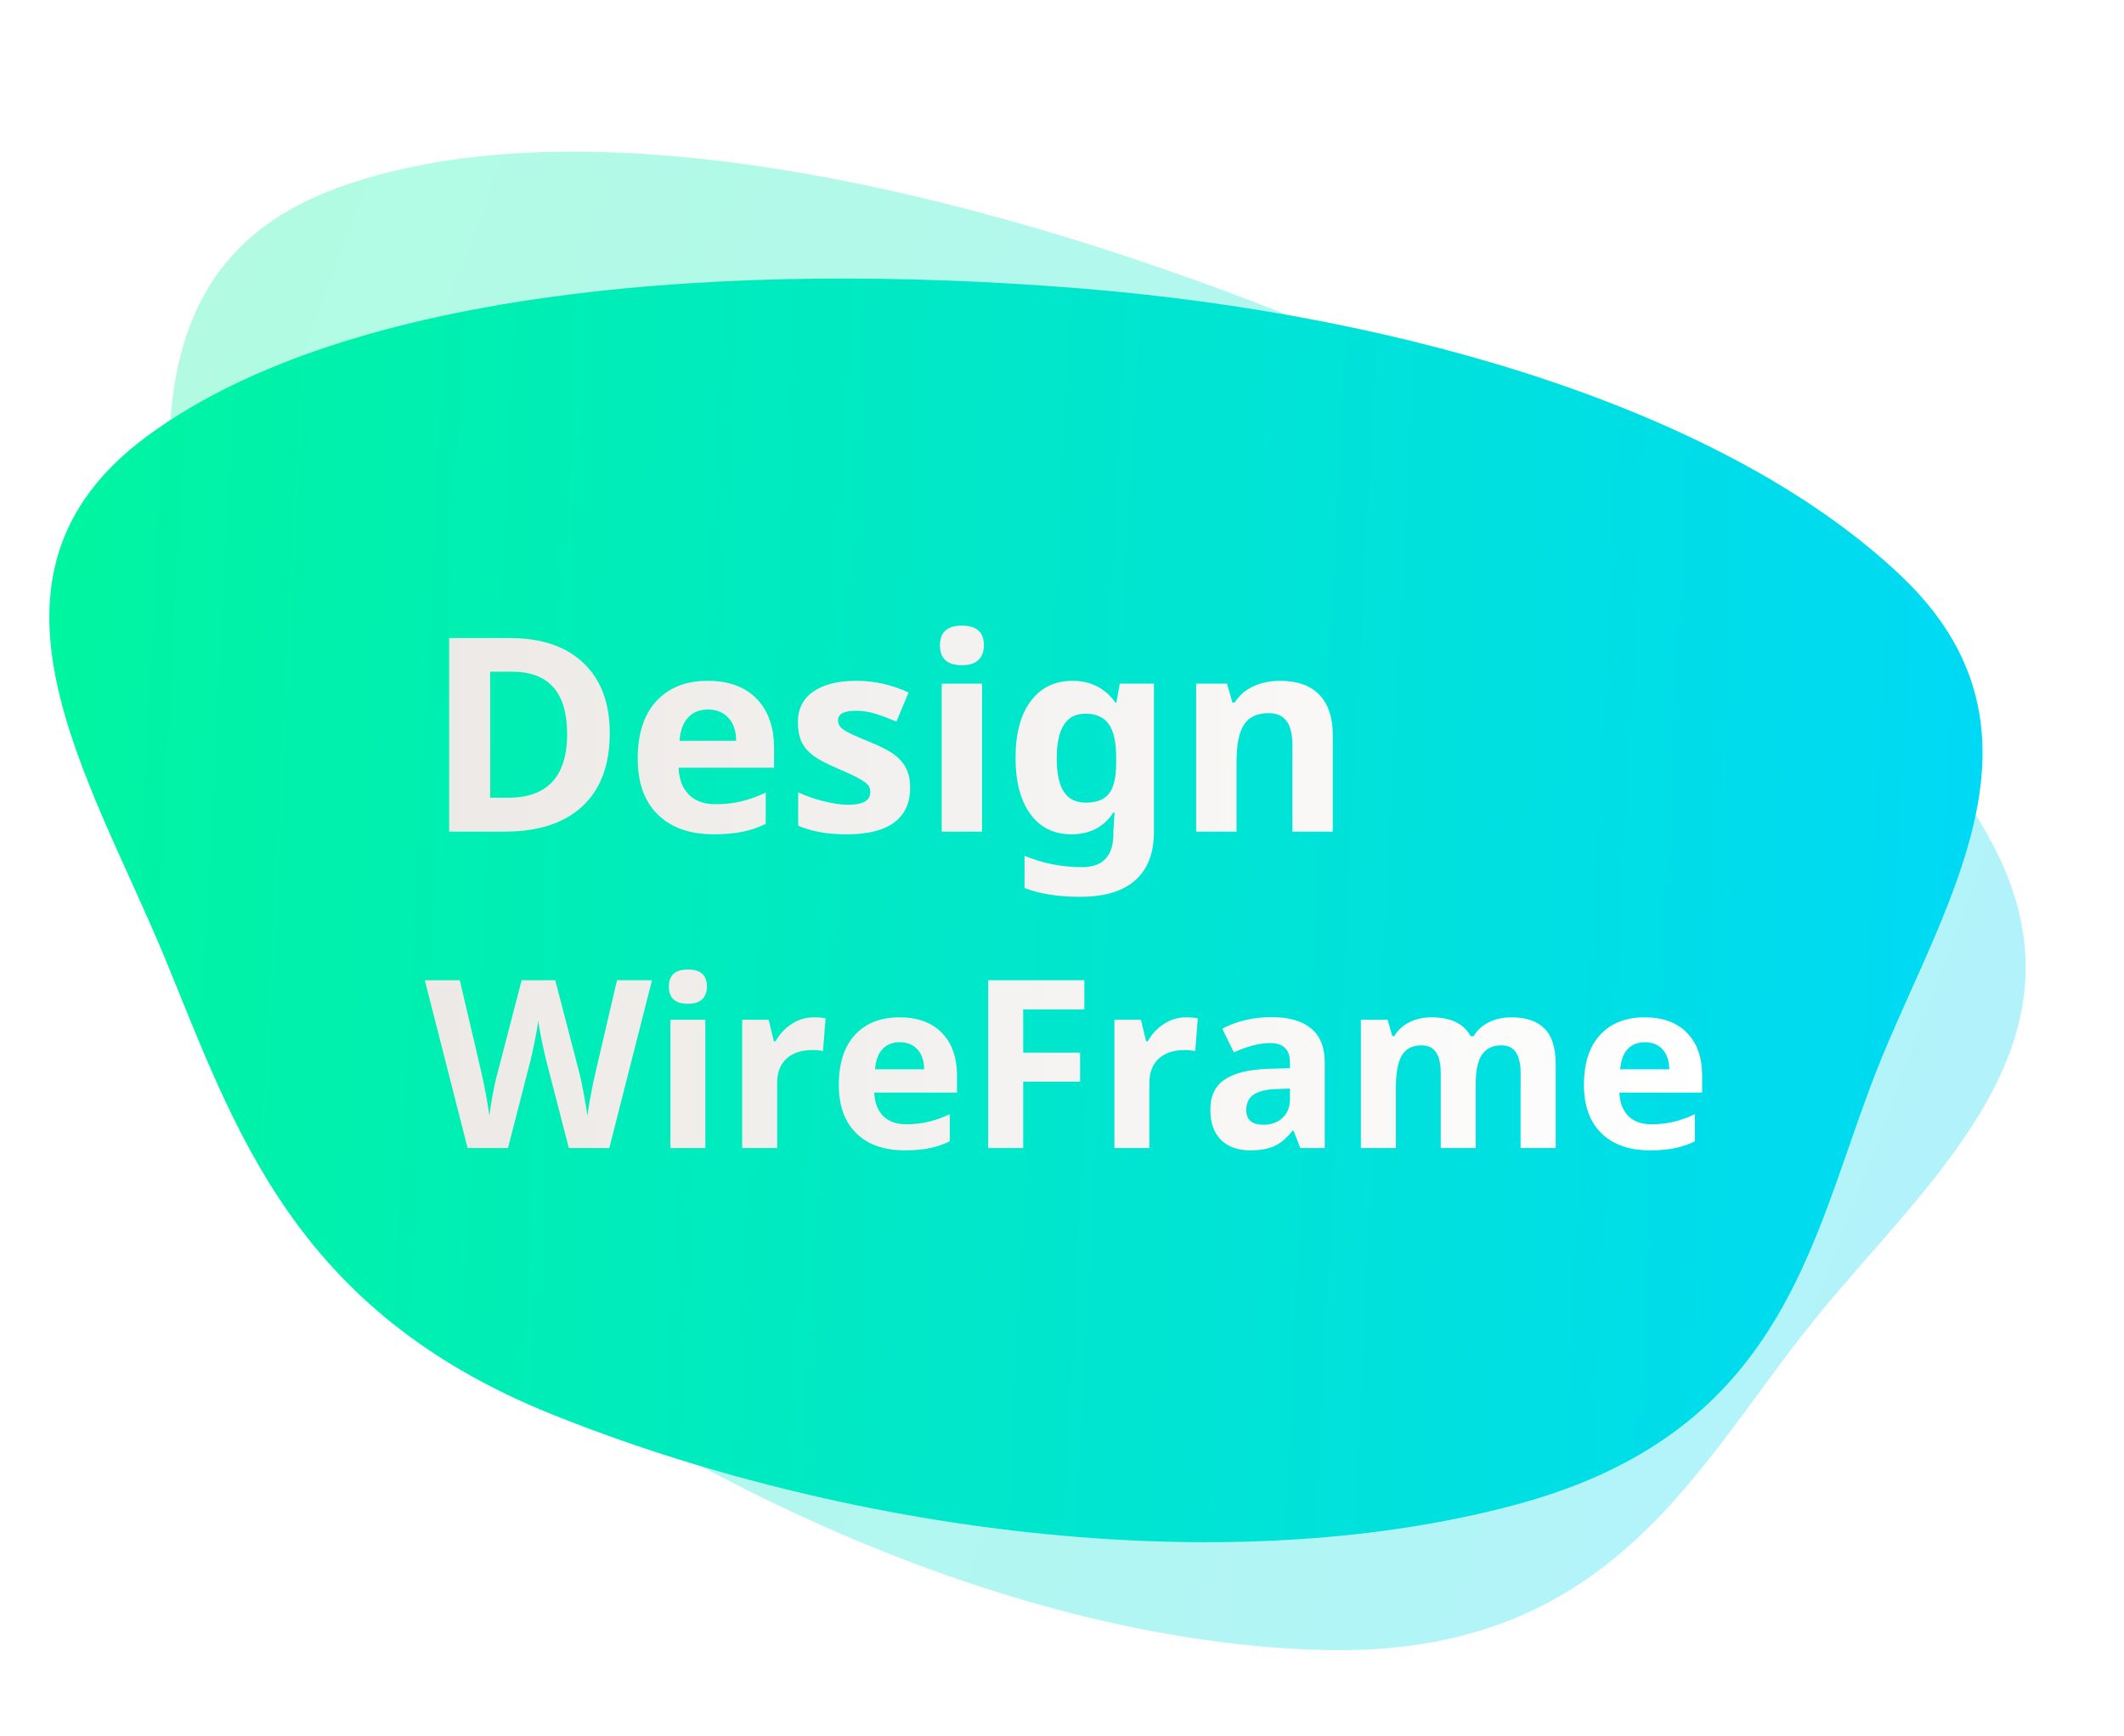 <svg width="235" height="192" viewBox="0 0 235 192" fill="none" xmlns="http://www.w3.org/2000/svg">
<path fill-rule="evenodd" clip-rule="evenodd" d="M142.391 34.821C176.668 48.395 207.692 69.568 220.352 93.177C231.916 114.744 214.333 129.562 201.505 145.064C187.895 161.51 178.909 183.335 146.411 182.529C111.792 181.671 72.691 163.142 46.167 141.213C22.237 121.428 22.405 99.664 20.89 78.755C19.27 56.386 11.959 29.96 37.443 20.745C64.388 11.003 106.28 20.521 142.391 34.821Z" fill="url(#paint0_linear)" fill-opacity="0.3"/>
<path fill-rule="evenodd" clip-rule="evenodd" d="M119.394 31.894C155.761 34.814 191.359 45.619 210.407 63.777C227.805 80.363 215.728 98.869 208.333 116.679C200.487 135.574 198.618 158.121 167.781 166.432C134.933 175.285 92.529 169.157 60.938 156.404C32.437 144.898 26.023 124.863 18.283 106.081C10.004 85.989 -4.859 63.755 16.349 48.195C38.772 31.743 81.082 28.817 119.394 31.894Z" fill="url(#paint1_linear)"/>
<g filter="url(#filter0_d)">
<path d="M67.464 77.087C67.464 80.612 66.458 83.312 64.446 85.188C62.444 87.062 59.549 88 55.76 88H49.695V66.584H56.419C59.915 66.584 62.63 67.507 64.564 69.353C66.497 71.198 67.464 73.776 67.464 77.087ZM62.747 77.204C62.747 72.605 60.716 70.305 56.653 70.305H54.236V84.25H56.185C60.56 84.25 62.747 81.901 62.747 77.204ZM78.333 74.494C77.386 74.494 76.644 74.797 76.106 75.402C75.569 75.998 75.262 76.848 75.184 77.951H81.453C81.434 76.848 81.145 75.998 80.589 75.402C80.032 74.797 79.28 74.494 78.333 74.494ZM78.963 88.293C76.326 88.293 74.266 87.565 72.781 86.11C71.297 84.655 70.555 82.595 70.555 79.929C70.555 77.185 71.238 75.065 72.606 73.571C73.982 72.067 75.882 71.315 78.304 71.315C80.618 71.315 82.42 71.975 83.709 73.293C84.998 74.611 85.643 76.433 85.643 78.757V80.925H75.081C75.13 82.194 75.506 83.186 76.209 83.898C76.912 84.611 77.898 84.968 79.168 84.968C80.154 84.968 81.087 84.865 81.966 84.66C82.845 84.455 83.763 84.128 84.72 83.679V87.136C83.939 87.526 83.103 87.814 82.215 88C81.326 88.195 80.242 88.293 78.963 88.293ZM100.701 83.137C100.701 84.816 100.115 86.096 98.943 86.975C97.781 87.853 96.038 88.293 93.714 88.293C92.522 88.293 91.507 88.21 90.667 88.044C89.827 87.888 89.041 87.653 88.309 87.341V83.649C89.139 84.04 90.071 84.367 91.106 84.631C92.151 84.894 93.069 85.026 93.86 85.026C95.481 85.026 96.292 84.558 96.292 83.62C96.292 83.269 96.185 82.985 95.97 82.77C95.755 82.546 95.384 82.297 94.856 82.023C94.329 81.74 93.626 81.413 92.747 81.042C91.487 80.515 90.56 80.026 89.964 79.577C89.378 79.128 88.948 78.615 88.675 78.039C88.411 77.453 88.279 76.735 88.279 75.886C88.279 74.431 88.841 73.308 89.964 72.517C91.097 71.716 92.698 71.315 94.769 71.315C96.741 71.315 98.66 71.745 100.525 72.605L99.178 75.827C98.357 75.476 97.591 75.188 96.878 74.963C96.165 74.738 95.438 74.626 94.695 74.626C93.377 74.626 92.718 74.982 92.718 75.695C92.718 76.096 92.928 76.442 93.348 76.735C93.777 77.028 94.71 77.463 96.145 78.039C97.425 78.557 98.362 79.04 98.958 79.489C99.554 79.939 99.993 80.456 100.276 81.042C100.56 81.628 100.701 82.326 100.701 83.137ZM103.997 67.39C103.997 65.935 104.808 65.207 106.429 65.207C108.05 65.207 108.86 65.935 108.86 67.39C108.86 68.083 108.655 68.625 108.245 69.016C107.845 69.397 107.239 69.587 106.429 69.587C104.808 69.587 103.997 68.855 103.997 67.39ZM108.655 88H104.188V71.623H108.655V88ZM120.14 84.792C121.341 84.792 122.2 84.45 122.718 83.767C123.235 83.073 123.494 81.955 123.494 80.412V79.87C123.494 78.122 123.221 76.867 122.674 76.106C122.137 75.334 121.268 74.948 120.066 74.948C117.967 74.948 116.917 76.599 116.917 79.899C116.917 81.54 117.176 82.766 117.693 83.576C118.221 84.387 119.036 84.792 120.14 84.792ZM127.669 88.029C127.669 90.383 126.98 92.165 125.604 93.376C124.236 94.597 122.195 95.207 119.48 95.207C117.088 95.207 115.047 94.885 113.357 94.24V90.666C115.34 91.506 117.469 91.926 119.744 91.926C122.039 91.926 123.187 90.686 123.187 88.205V87.883L123.318 85.876H123.187C122.142 87.487 120.594 88.293 118.543 88.293C116.58 88.293 115.057 87.536 113.973 86.022C112.898 84.509 112.361 82.448 112.361 79.841C112.361 77.155 112.918 75.065 114.031 73.571C115.154 72.067 116.697 71.315 118.66 71.315C120.672 71.315 122.254 72.116 123.406 73.718H123.523L123.89 71.623H127.669V88.029ZM147.459 88H142.991V78.435C142.991 77.253 142.781 76.369 142.361 75.783C141.941 75.188 141.272 74.89 140.354 74.89C139.104 74.89 138.201 75.31 137.645 76.149C137.088 76.98 136.81 78.361 136.81 80.295V88H132.342V71.623H135.755L136.355 73.718H136.604C137.103 72.927 137.786 72.331 138.655 71.931C139.534 71.52 140.53 71.315 141.644 71.315C143.548 71.315 144.993 71.833 145.979 72.868C146.966 73.894 147.459 75.378 147.459 77.321V88ZM67.414 123H62.933L60.419 113.25C60.326 112.903 60.165 112.188 59.937 111.104C59.717 110.013 59.59 109.281 59.556 108.908C59.505 109.365 59.378 110.102 59.175 111.117C58.972 112.124 58.815 112.844 58.705 113.275L56.204 123H51.735L47 104.439H50.872L53.246 114.57C53.661 116.441 53.961 118.062 54.148 119.433C54.198 118.95 54.312 118.205 54.49 117.198C54.676 116.183 54.85 115.396 55.011 114.837L57.715 104.439H61.435L64.139 114.837C64.257 115.302 64.405 116.013 64.583 116.97C64.761 117.926 64.896 118.747 64.989 119.433C65.074 118.772 65.209 117.951 65.395 116.97C65.582 115.979 65.751 115.18 65.903 114.57L68.265 104.439H72.137L67.414 123ZM74.003 105.138C74.003 103.877 74.705 103.246 76.11 103.246C77.515 103.246 78.218 103.877 78.218 105.138C78.218 105.739 78.04 106.208 77.685 106.547C77.338 106.877 76.813 107.042 76.11 107.042C74.705 107.042 74.003 106.407 74.003 105.138ZM78.04 123H74.168V108.807H78.04V123ZM90.037 108.54C90.562 108.54 90.998 108.578 91.345 108.654L91.053 112.285C90.74 112.201 90.359 112.158 89.91 112.158C88.674 112.158 87.71 112.476 87.016 113.11C86.33 113.745 85.987 114.634 85.987 115.776V123H82.115V108.807H85.048L85.619 111.193H85.81C86.25 110.398 86.842 109.759 87.587 109.276C88.34 108.785 89.157 108.54 90.037 108.54ZM99.546 111.295C98.725 111.295 98.082 111.557 97.616 112.082C97.151 112.598 96.884 113.335 96.816 114.291H102.25C102.233 113.335 101.983 112.598 101.501 112.082C101.019 111.557 100.367 111.295 99.546 111.295ZM100.092 123.254C97.807 123.254 96.021 122.623 94.734 121.362C93.448 120.101 92.805 118.315 92.805 116.005C92.805 113.627 93.397 111.79 94.582 110.495C95.775 109.192 97.421 108.54 99.52 108.54C101.526 108.54 103.088 109.111 104.205 110.254C105.322 111.396 105.881 112.975 105.881 114.989V116.868H96.728C96.77 117.968 97.096 118.827 97.705 119.445C98.314 120.063 99.169 120.372 100.27 120.372C101.124 120.372 101.933 120.283 102.694 120.105C103.456 119.928 104.252 119.644 105.081 119.255V122.251C104.404 122.59 103.68 122.839 102.91 123C102.14 123.169 101.201 123.254 100.092 123.254ZM113.206 123H109.334V104.439H119.973V107.664H113.206V112.45H119.503V115.662H113.206V123ZM131.221 108.54C131.745 108.54 132.181 108.578 132.528 108.654L132.236 112.285C131.923 112.201 131.542 112.158 131.094 112.158C129.858 112.158 128.893 112.476 128.199 113.11C127.514 113.745 127.171 114.634 127.171 115.776V123H123.299V108.807H126.231L126.803 111.193H126.993C127.433 110.398 128.026 109.759 128.771 109.276C129.524 108.785 130.34 108.54 131.221 108.54ZM143.865 123L143.116 121.07H143.015C142.363 121.891 141.69 122.463 140.996 122.784C140.311 123.097 139.413 123.254 138.305 123.254C136.942 123.254 135.867 122.865 135.08 122.086C134.301 121.307 133.912 120.199 133.912 118.76C133.912 117.253 134.437 116.145 135.486 115.434C136.544 114.714 138.135 114.316 140.26 114.24L142.723 114.164V113.542C142.723 112.103 141.986 111.384 140.514 111.384C139.38 111.384 138.047 111.727 136.515 112.412L135.232 109.797C136.866 108.942 138.677 108.515 140.666 108.515C142.57 108.515 144.03 108.929 145.046 109.759C146.062 110.588 146.569 111.849 146.569 113.542V123H143.865ZM142.723 116.424L141.225 116.475C140.099 116.508 139.261 116.712 138.711 117.084C138.161 117.456 137.886 118.023 137.886 118.785C137.886 119.877 138.512 120.423 139.765 120.423C140.662 120.423 141.377 120.165 141.91 119.648C142.452 119.132 142.723 118.447 142.723 117.592V116.424ZM163.276 123H159.404V114.71C159.404 113.686 159.231 112.92 158.884 112.412C158.545 111.896 158.008 111.638 157.271 111.638C156.281 111.638 155.562 112.002 155.113 112.729C154.665 113.457 154.44 114.655 154.44 116.322V123H150.568V108.807H153.526L154.047 110.622H154.263C154.644 109.97 155.194 109.463 155.913 109.099C156.632 108.726 157.458 108.54 158.389 108.54C160.513 108.54 161.952 109.234 162.705 110.622H163.048C163.429 109.962 163.987 109.45 164.724 109.086C165.468 108.722 166.306 108.54 167.237 108.54C168.845 108.54 170.06 108.955 170.881 109.784C171.71 110.605 172.125 111.925 172.125 113.745V123H168.24V114.71C168.24 113.686 168.067 112.92 167.72 112.412C167.381 111.896 166.844 111.638 166.107 111.638C165.16 111.638 164.449 111.976 163.975 112.653C163.509 113.33 163.276 114.405 163.276 115.878V123ZM181.989 111.295C181.168 111.295 180.525 111.557 180.06 112.082C179.594 112.598 179.327 113.335 179.26 114.291H184.693C184.676 113.335 184.427 112.598 183.944 112.082C183.462 111.557 182.81 111.295 181.989 111.295ZM182.535 123.254C180.25 123.254 178.464 122.623 177.178 121.362C175.891 120.101 175.248 118.315 175.248 116.005C175.248 113.627 175.84 111.79 177.025 110.495C178.219 109.192 179.865 108.54 181.964 108.54C183.97 108.54 185.531 109.111 186.648 110.254C187.766 111.396 188.324 112.975 188.324 114.989V116.868H179.171C179.213 117.968 179.539 118.827 180.148 119.445C180.758 120.063 181.613 120.372 182.713 120.372C183.568 120.372 184.376 120.283 185.138 120.105C185.899 119.928 186.695 119.644 187.524 119.255V122.251C186.847 122.59 186.124 122.839 185.354 123C184.583 123.169 183.644 123.254 182.535 123.254Z" fill="url(#paint2_linear)"/>
</g>
<defs>
<filter id="filter0_d" x="43" y="65.207" width="149.324" height="66.047" filterUnits="userSpaceOnUse" color-interpolation-filters="sRGB">
<feFlood flood-opacity="0" result="BackgroundImageFix"/>
<feColorMatrix in="SourceAlpha" type="matrix" values="0 0 0 0 0 0 0 0 0 0 0 0 0 0 0 0 0 0 127 0"/>
<feOffset dy="4"/>
<feGaussianBlur stdDeviation="2"/>
<feColorMatrix type="matrix" values="0 0 0 0 0 0 0 0 0 0 0 0 0 0 0 0 0 0 0.25 0"/>
<feBlend mode="normal" in2="BackgroundImageFix" result="effect1_dropShadow"/>
<feBlend mode="normal" in="SourceGraphic" in2="effect1_dropShadow" result="shape"/>
</filter>
<linearGradient id="paint0_linear" x1="10.925" y1="62.803" x2="213.77" y2="139.226" gradientUnits="userSpaceOnUse">
<stop stop-color="#00F5A0"/>
<stop offset="1" stop-color="#00D9F5"/>
</linearGradient>
<linearGradient id="paint1_linear" x1="4.085" y1="94.207" x2="218.253" y2="105.236" gradientUnits="userSpaceOnUse">
<stop stop-color="#00F5A0"/>
<stop offset="1" stop-color="#00D9F5"/>
</linearGradient>
<linearGradient id="paint2_linear" x1="47" y1="93.5" x2="190" y2="93.5" gradientUnits="userSpaceOnUse">
<stop stop-color="#ECE9E6"/>
<stop offset="1" stop-color="white"/>
</linearGradient>
</defs>
</svg>
